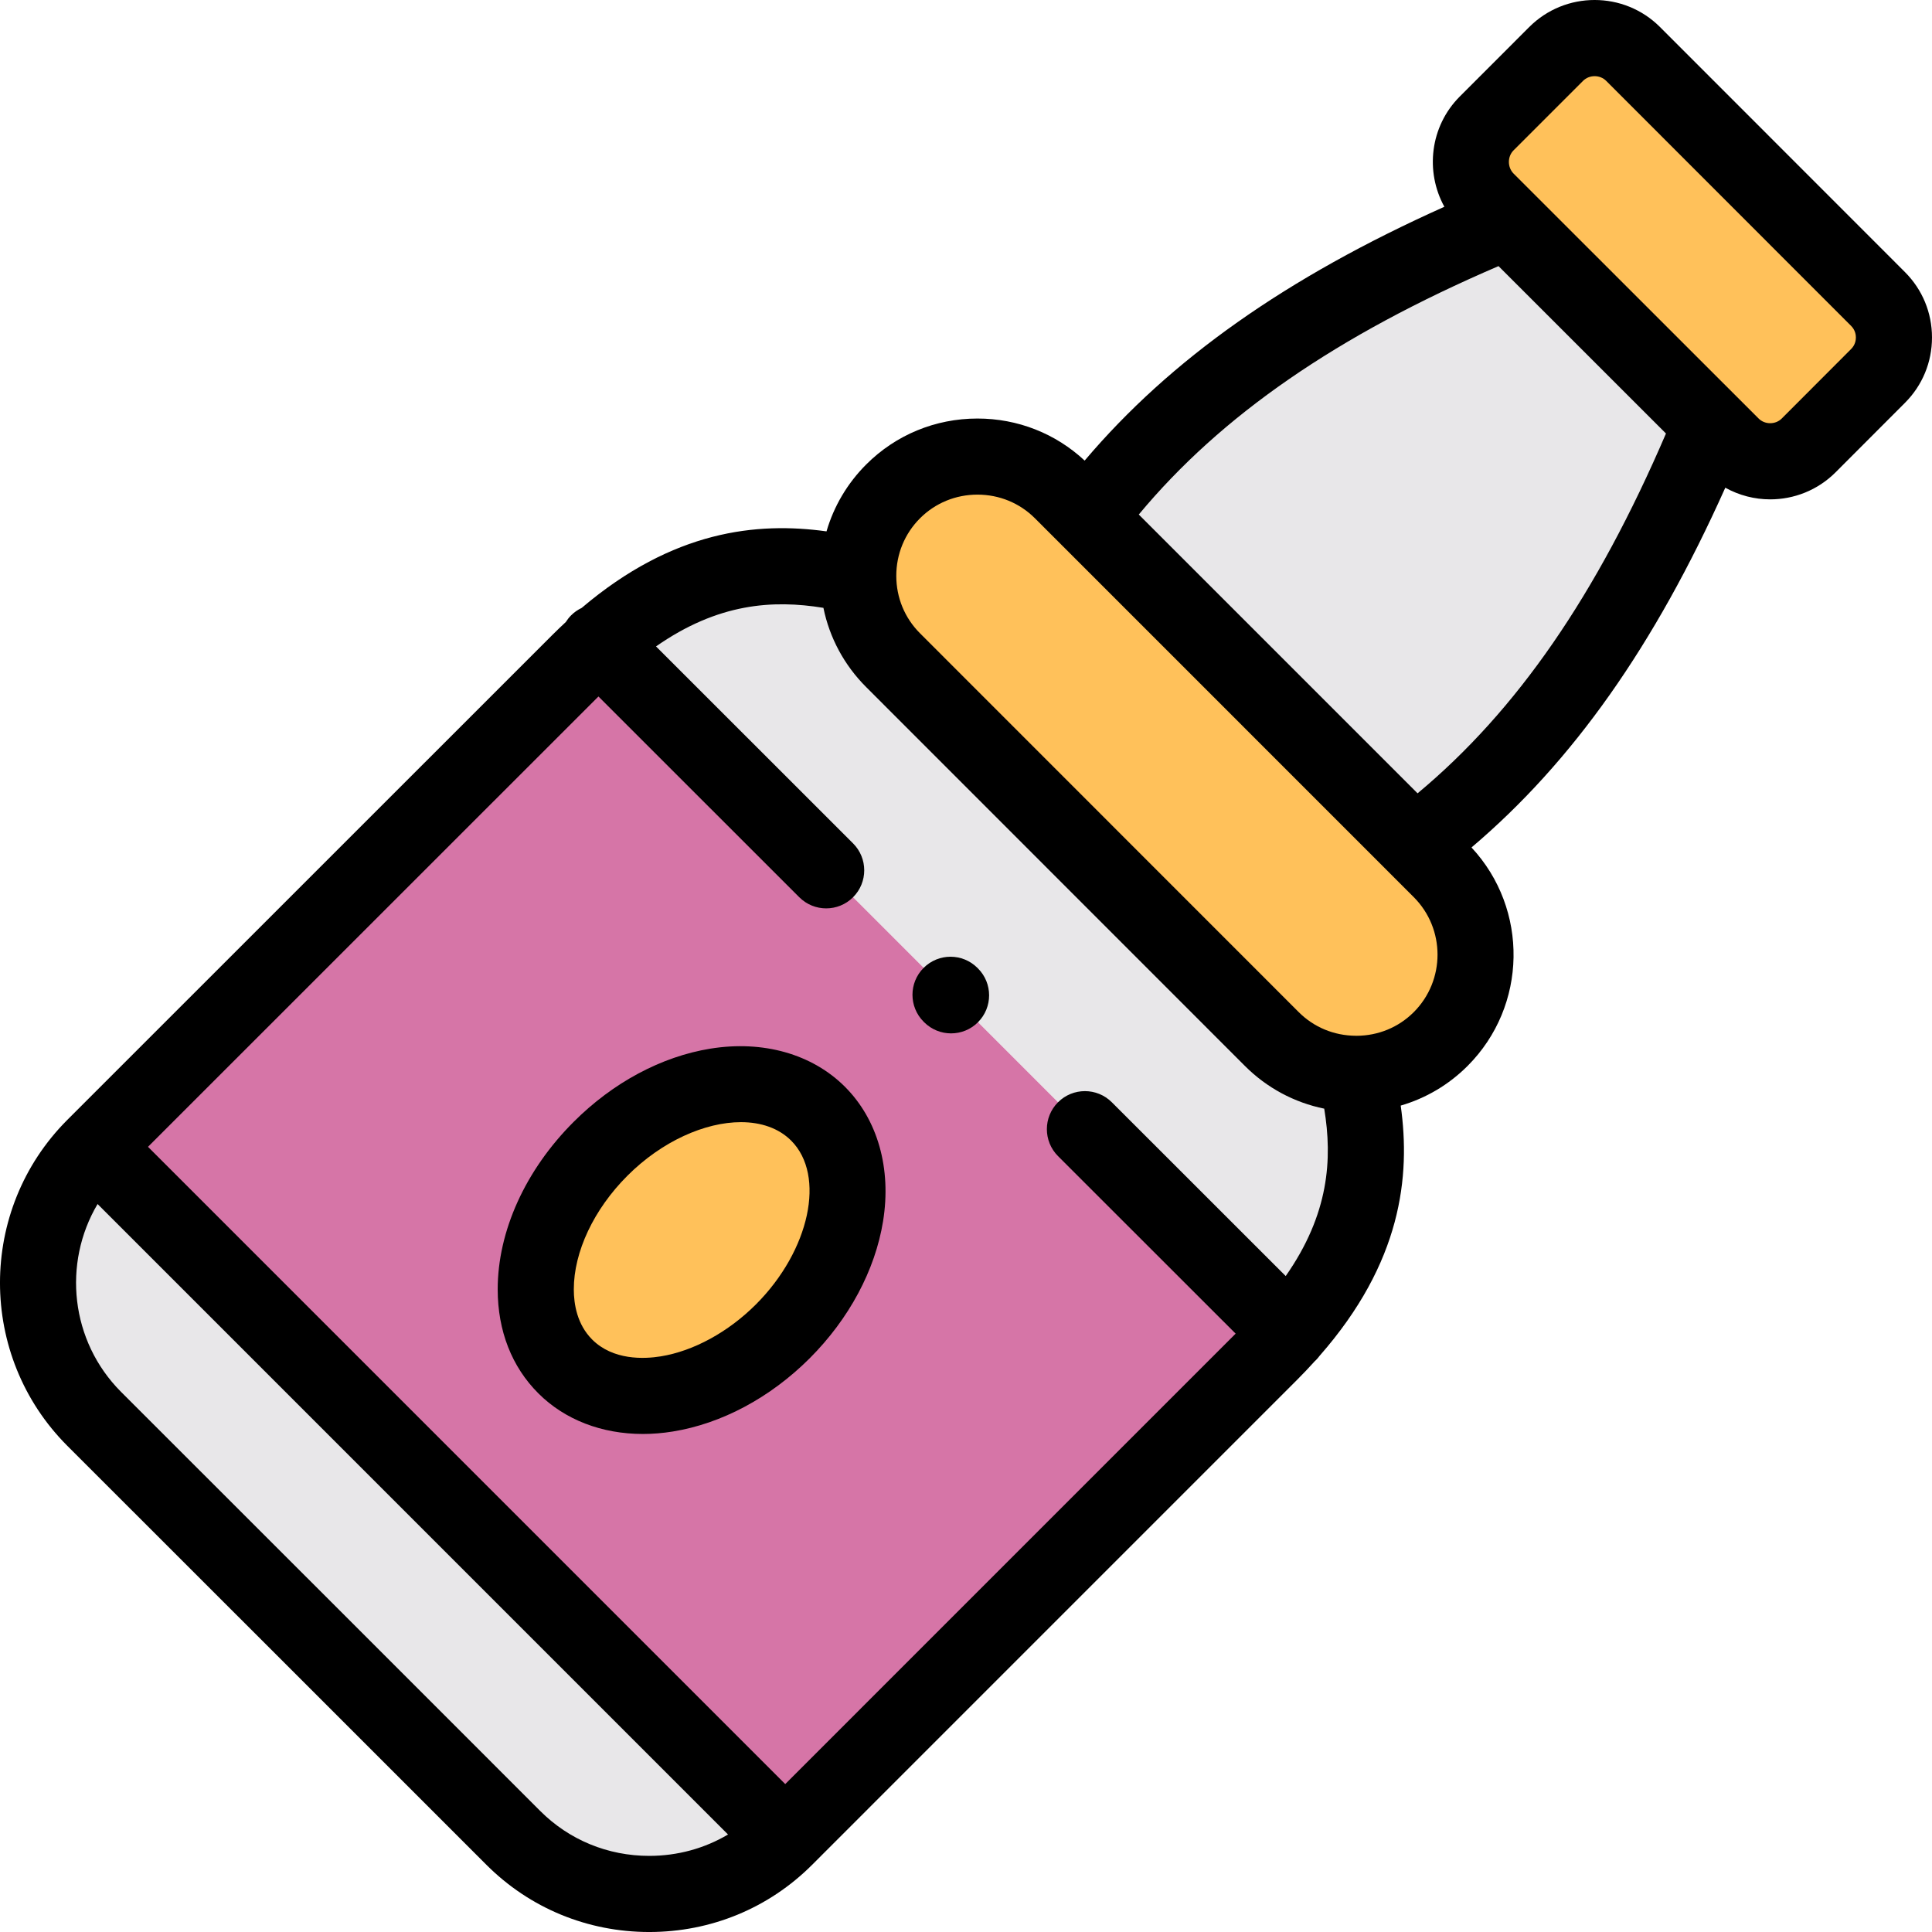 <svg id="icon" height="512pt" viewBox="0 0 512 512" width="512pt" xmlns="http://www.w3.org/2000/svg"><g fill-rule="evenodd"><path d="m287.516 299.246-68.57-68.602-60.211-60.184c26.352-23.465 49.332-22.359 68.711-17.797.027 8.105 3.09 16.18 9.238 22.301l100.363 100.395c6.148 6.121 14.223 9.211 22.301 9.211 4.559 19.379 5.695 42.391-17.766 68.715zm0 0" fill="#e8e7e9"/><path d="m337.047 275.359-100.363-100.395c-6.148-6.121-9.211-14.195-9.238-22.301-.027-8.133 3.062-16.266 9.238-22.441 12.297-12.297 32.414-12.297 44.711 0l6.914 6.914 86.566 86.594 6.914 6.887c12.297 12.301 12.297 32.445 0 44.742-6.18 6.18-14.309 9.238-22.441 9.238-8.078-.027-16.152-3.117-22.301-9.238zm0 0" fill="#ffc15a"/><path d="m374.875 223.73-86.566-86.594c27.23-36.301 66.562-60.16 111.16-78.551l53.949 53.98c-18.387 44.602-42.219 83.906-78.543 111.164zm0 0" fill="#e8e7e9"/><path d="m287.516 299.246 54.066 54.039c-1.531 1.727-3.176 3.457-4.934 5.215l-128.555 128.559-183.133-183.137 128.559-128.531c1.758-1.758 3.484-3.402 5.215-4.93l60.211 60.184zm0 0" fill="#d675a7"/><path d="m216.793 295.141c13.344 13.344 9.148 39.16-9.324 57.664-18.504 18.504-44.316 22.668-57.66 9.32-13.375-13.344-9.184-39.16 9.32-57.664 18.477-18.504 44.289-22.668 57.664-9.32zm0 0" fill="#ffc15a"/><path d="m24.961 303.922 183.133 183.137c-19.809 19.809-52.25 19.809-72.059 0l-55.535-55.539-55.539-55.508c-19.805-19.836-19.805-52.254 0-72.09zm0 0" fill="#e8e7e9"/><path d="m453.418 112.566-53.949-53.98-5.496-5.469c-5.582-5.609-5.582-14.793 0-20.402l18.418-18.418c5.609-5.609 14.789-5.609 20.402 0l64.914 64.945c5.609 5.613 5.609 14.766 0 20.375l-18.391 18.418c-5.609 5.613-14.789 5.613-20.398 0zm0 0" fill="#ffc15a"/></g><path d="m223.914 288c-8.691-8.676-21.691-12.355-35.648-10.098-12.969 2.094-25.852 8.996-36.266 19.43-12.785 12.781-20.109 28.961-20.105 44.379.008 10.988 3.738 20.52 10.781 27.547 7.008 7.004 16.816 10.758 27.688 10.758 2.598 0 5.254-.215 7.949-.652 12.965-2.094 25.855-8.996 36.293-19.434 10.422-10.438 17.316-23.32 19.414-36.281 2.262-13.973-1.418-26.961-10.098-35.641 0-.004-.004-.004-.008-.008zm-23.574 57.672c-7.355 7.355-16.555 12.375-25.246 13.781-4.402.711-12.617 1.078-18.164-4.465-4.016-4.012-4.863-9.438-4.863-13.289-.008-9.957 5.301-21.215 14.199-30.113 9.148-9.164 20.602-14.203 30.086-14.203 5.305 0 9.992 1.578 13.316 4.891 9.219 9.23 4.945 29.102-9.328 43.398zm0 0"/><path d="m504.84 72.113-64.918-64.945c-9.559-9.559-25.105-9.559-34.664 0l-18.434 18.438c-7.852 7.891-9.191 19.867-4.051 29.188-41.855 18.754-72.621 40.453-95.328 67.266-7.719-7.191-17.746-11.145-28.406-11.145-11.16 0-21.633 4.324-29.488 12.176-5.012 5.016-8.582 11.09-10.516 17.727-18.363-2.547-40.633-.316-64.887 20.289-1.012.484-1.965 1.129-2.801 1.969-.543.543-1.004 1.137-1.398 1.762-1.184 1.102-2.367 2.23-3.559 3.422l-128.555 128.527c-.004.004-.004.004-.004.008-.004 0-.004.004-.008.004-23.766 23.805-23.766 62.535.008 86.348l55.535 55.508 55.539 55.539c11.484 11.484 26.809 17.809 43.156 17.809 16.352 0 31.676-6.324 43.16-17.809l128.555-128.559c1.652-1.652 3.195-3.293 4.676-4.93.094-.09.195-.168.289-.262.348-.348.652-.719.938-1.102 21.801-24.82 24.145-47.617 21.527-66.348 6.637-1.934 12.707-5.496 17.711-10.5 15.906-15.91 16.25-41.57 1.047-57.906 26.812-22.719 48.512-53.488 67.258-95.34 3.688 2.047 7.785 3.09 11.891 3.09 6.281 0 12.559-2.391 17.34-7.172l18.387-18.414c4.617-4.617 7.16-10.766 7.16-17.316 0-6.551-2.543-12.699-7.16-17.32zm-361.672 407.816-55.539-55.543-55.531-55.504c-13.465-13.48-15.539-34.113-6.238-49.801l167.074 167.082c-6.23 3.691-13.387 5.664-20.871 5.664-10.961.004-21.223-4.223-28.895-11.898zm197.559-141.758-46.082-46.059c-3.938-3.934-10.324-3.934-14.262.004-3.938 3.941-3.934 10.324.004 14.266l47.074 47.047-119.367 119.371-168.871-168.879 119.371-119.344 53.223 53.199c1.969 1.969 4.547 2.953 7.129 2.953 2.582 0 5.164-.984 7.133-2.957 3.938-3.938 3.934-10.324-.004-14.262l-52.223-52.199c16.418-11.469 30.957-12.414 44.363-10.223 1.621 7.922 5.508 15.188 11.336 21.004l100.363 100.395c5.824 5.824 13.094 9.703 21.02 11.32 2.207 13.41 1.273 27.945-10.207 44.363zm33.93-69.941c-4.02 4.023-9.402 6.242-15.152 6.266-.098-.004-.195-.008-.289-.008-5.711-.051-11.043-2.266-15.035-6.258l-100.375-100.406c-4.047-4.039-6.277-9.438-6.281-15.207-.004-5.781 2.23-11.203 6.289-15.266 4.043-4.043 9.453-6.27 15.227-6.27 5.777 0 11.184 2.227 15.227 6.27l93.18 93.184c.168.188.348.359.527.531l6.684 6.684c8.402 8.402 8.402 22.074 0 30.48zm1.016-57.992-73.883-73.883c21.863-26.293 52.5-47.43 95.332-65.832l44.379 44.363c-18.398 42.832-39.535 73.473-65.828 95.352zm114.898-117.746-18.383 18.414c-1.664 1.664-4.477 1.664-6.141 0l-59.156-59.133c-.195-.215-.402-.422-.617-.617l-5.152-5.148c-1.664-1.676-1.664-4.504-.02-6.16l18.418-18.418c.832-.832 1.953-1.246 3.074-1.246 1.117 0 2.234.414 3.066 1.246l64.914 64.945s.004.004.004.004c1.09 1.09 1.254 2.383 1.254 3.055s-.164 1.961-1.262 3.059zm0 0"/><path d="m259.031 256.5c-3.938-3.941-10.324-3.941-14.262 0-3.938 3.938-3.938 10.32 0 14.262l.141.141c1.969 1.969 4.551 2.953 7.133 2.953 2.578 0 5.16-.984 7.129-2.953 3.938-3.938 3.938-10.324 0-14.262zm0 0"/></svg>
